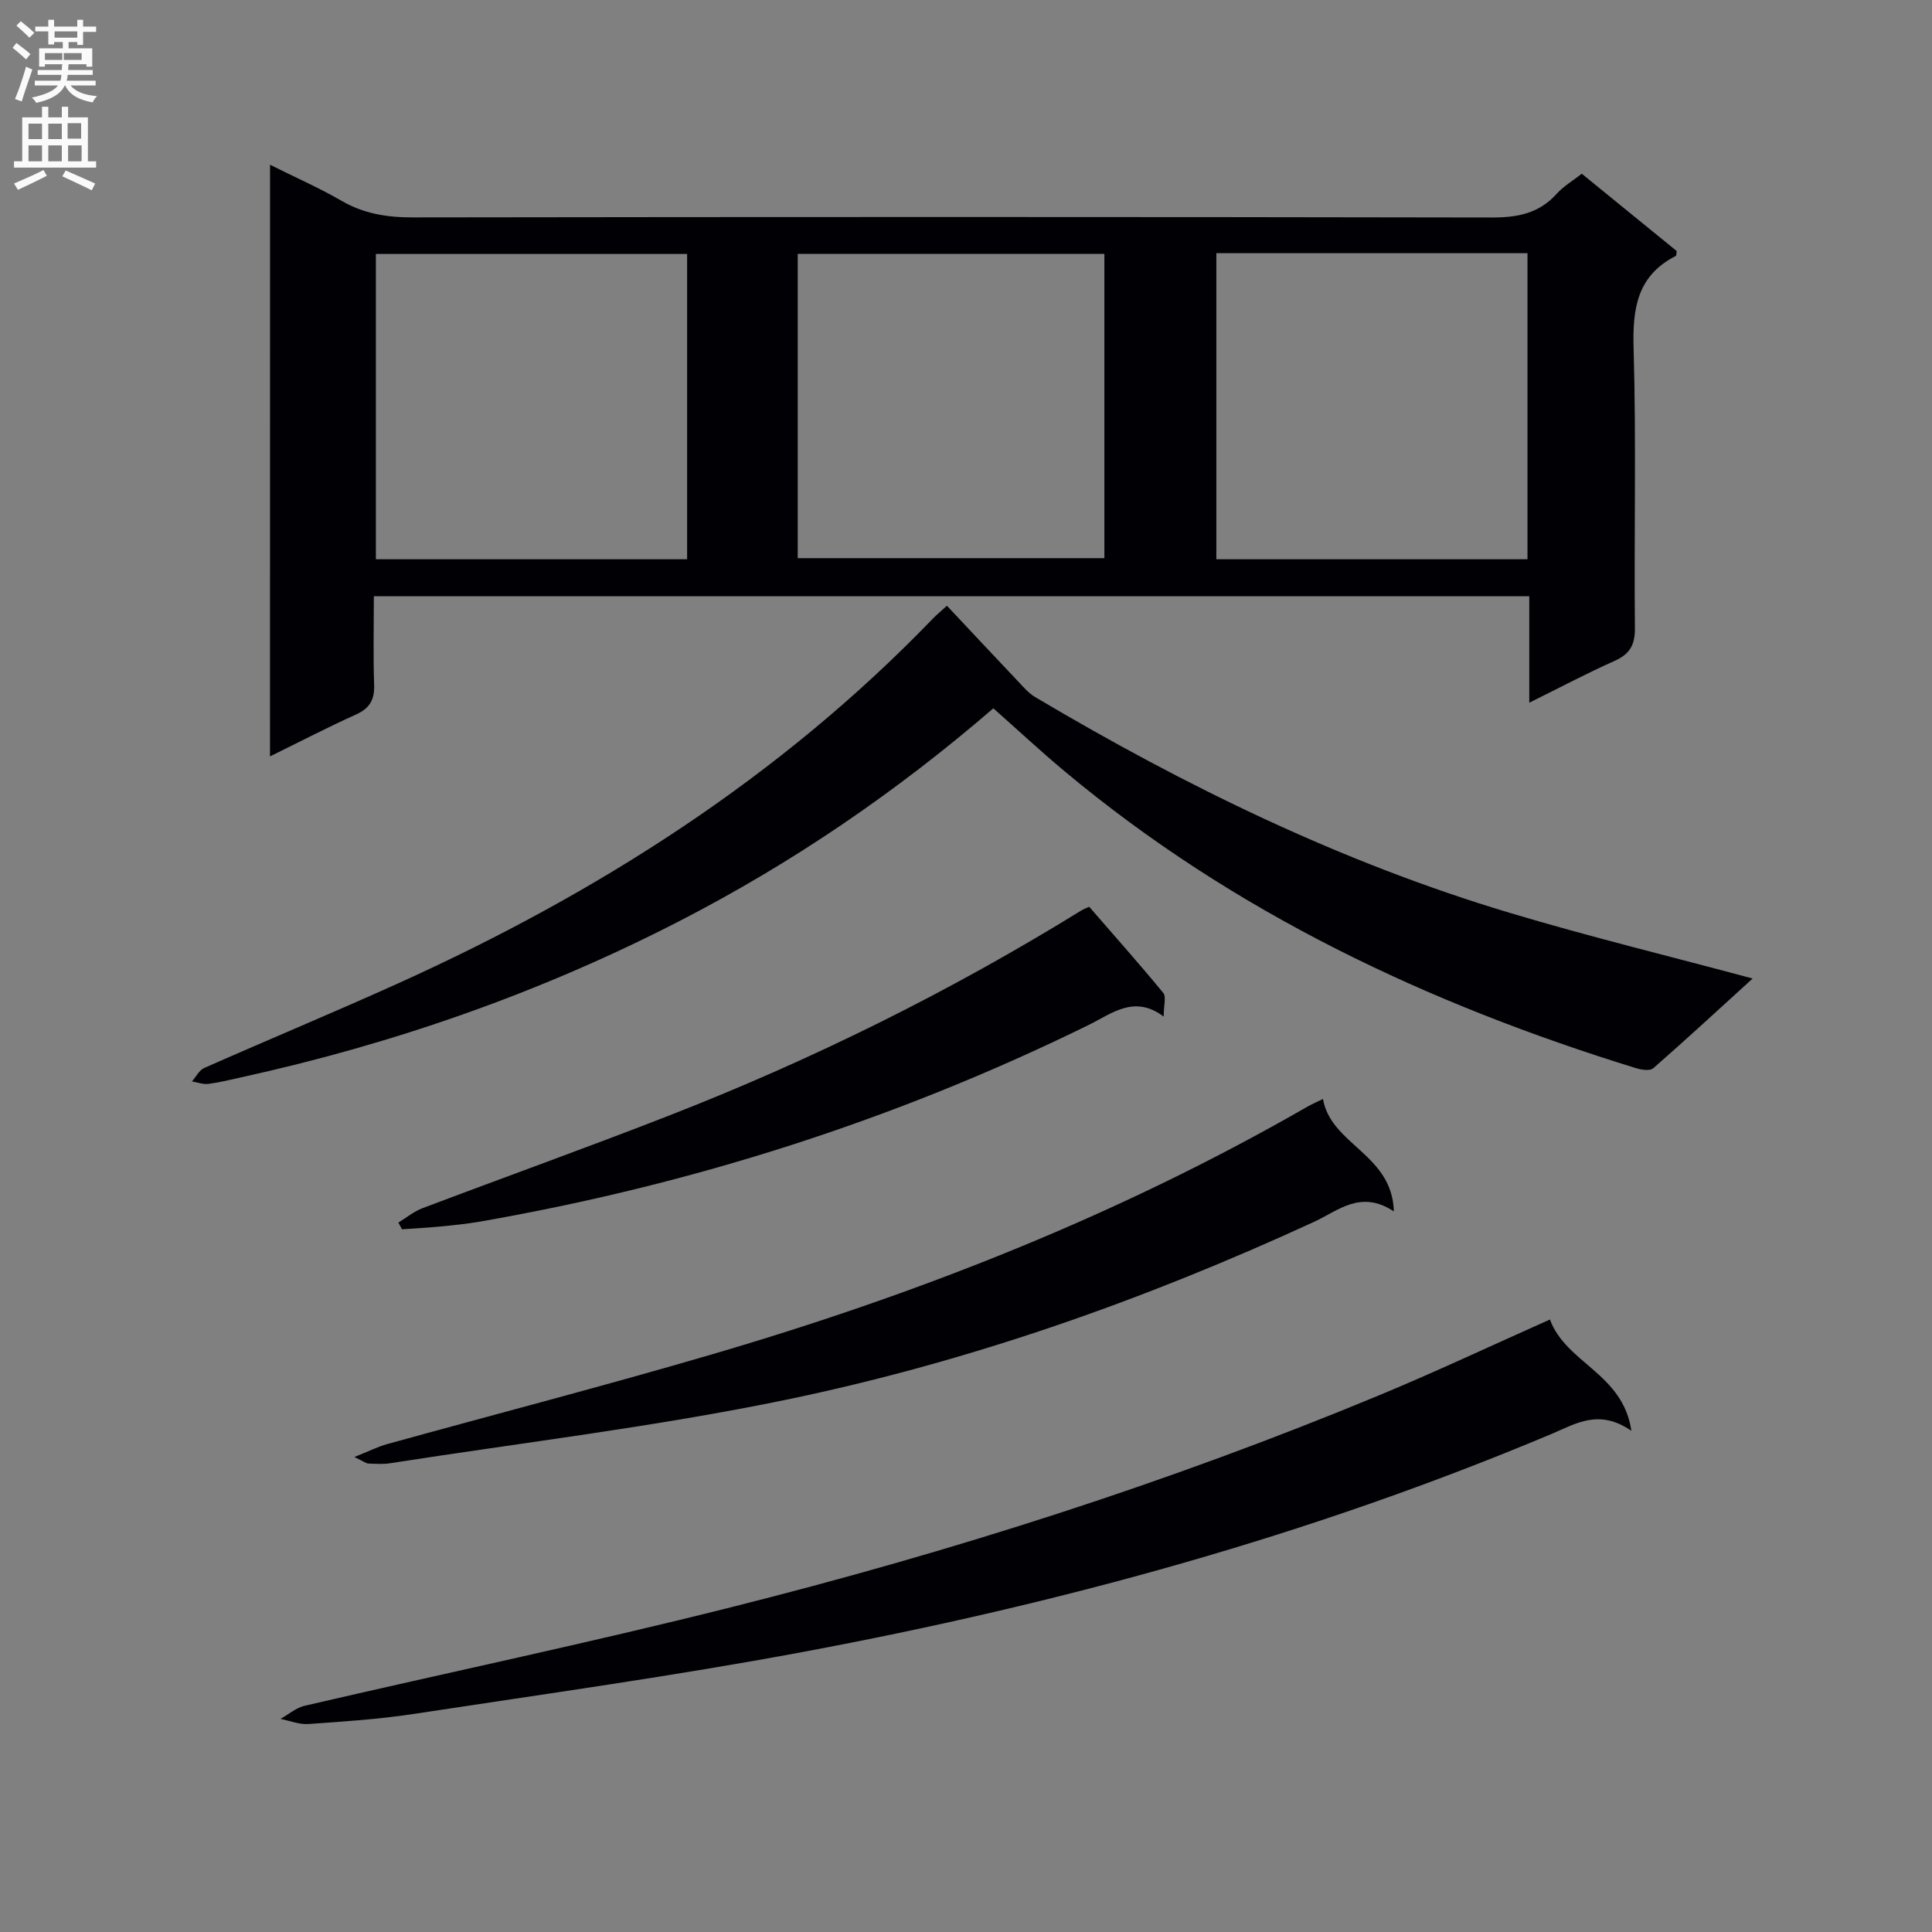 <svg enable-background="new 0 0 400 400" viewBox="0 0 400 400" xmlns="http://www.w3.org/2000/svg"><rect x="0" y="0" width="400" height="400" fill="#808080" stroke="none"/><g fill="#010105"><path d="m55.91 34.11c5.4 2.7 10.26 4.83 14.83 7.48 4.65 2.69 9.45 3.43 14.76 3.42 74.46-.11 148.93-.12 223.39.02 5.3.01 9.74-.84 13.39-4.89 1.42-1.58 3.35-2.71 5.21-4.17 6.61 5.38 13.17 10.73 19.65 16-.08.49-.04.95-.19 1.02-7.99 4.08-8.97 10.85-8.73 19.11.56 19.31.08 38.64.27 57.97.03 3.53-1.11 5.39-4.27 6.79-5.72 2.55-11.27 5.5-17.6 8.63 0-7.78 0-14.72 0-22.04-79.82 0-159.16 0-239.22 0 0 6.07-.15 12.19.06 18.3.11 3.08-.88 4.88-3.73 6.17-5.83 2.63-11.51 5.58-17.83 8.68.01-41.03.01-81.25.01-122.49zm86.35 81.68c0-21.29 0-42.19 0-63.21-21.69 0-43.04 0-64.44 0v63.21zm173.99 0c0-21.32 0-42.22 0-63.37-21.59 0-42.85 0-64.42 0v63.37zm-151.09-.23h63.49c0-21.25 0-42.12 0-62.99-21.37 0-42.39 0-63.49 0z"/><path d="m205.66 146.65c-20.16 17.4-41.68 32.06-65.03 44.07-28.8 14.82-59.09 25.39-90.68 32.33-2.27.5-4.53 1.07-6.82 1.36-1.09.14-2.26-.32-3.39-.51.84-.95 1.49-2.33 2.55-2.79 13.37-5.91 26.88-11.52 40.2-17.54 41.29-18.67 78.99-42.65 110.64-75.48.79-.82 1.68-1.55 2.92-2.68 4.99 5.31 9.84 10.5 14.72 15.65 1.11 1.17 2.2 2.47 3.56 3.27 31.1 18.45 63.46 34.24 98.19 44.65 16.49 4.94 33.25 9.02 50.35 13.61-6.85 6.23-13.63 12.5-20.58 18.58-.68.59-2.44.33-3.55-.01-43.12-13.31-83.33-32.25-118.22-61.39-4.98-4.15-9.72-8.57-14.86-13.12z"/><path d="m320.9 273.19c3.33 9.08 15.13 11.13 16.86 23.05-6.71-4.64-11.54-1.46-16.48.62-49.95 21.02-101.91 35.24-155.05 45.16-26.72 4.99-53.67 8.73-80.55 12.83-7.22 1.1-14.54 1.58-21.83 2.09-1.89.13-3.84-.68-5.77-1.06 1.66-.93 3.22-2.31 5-2.72 29.4-6.83 58.96-13.02 88.22-20.38 45.76-11.51 90.66-25.81 134.28-43.92 11.64-4.83 23.06-10.21 35.32-15.67z"/><path d="m73.37 301.66c3.06-1.22 4.88-2.15 6.81-2.68 22.37-6.19 44.84-12.02 67.11-18.54 43-12.59 84.48-28.93 123.42-51.33.84-.48 1.73-.86 3.2-1.58 1.64 9.52 14.36 11.4 14.67 23.28-6.87-4.55-11.51-.15-16.54 2.17-35.11 16.17-71.46 28.99-109.27 36.82-27.09 5.6-54.65 8.88-82.01 13.15-1.47.23-2.99.11-4.49.06-.43-.01-.83-.36-2.9-1.35z"/><path d="m225.51 187.74c5.31 6.12 10.44 11.88 15.33 17.83.65.79.09 2.56.09 4.9-6.11-4.58-10.69-.64-15.6 1.77-40.02 19.64-82.06 33.03-125.95 40.68-2.77.48-5.59.76-8.39 1.03-2.58.25-5.18.38-7.76.56-.25-.46-.5-.93-.75-1.39 1.66-1.01 3.2-2.3 4.98-2.97 17.06-6.46 34.24-12.61 51.23-19.25 29.61-11.56 58-25.62 85.06-42.32.66-.41 1.42-.68 1.76-.84z"/></g><path d="m2.6 9.9.8-1c.9.7 1.9 1.4 2.9 2.3l-.9 1.1c-1.1-1-2-1.8-2.8-2.4zm.5 10.6c.9-2.1 1.6-4.3 2.3-6.7.4.2.8.4 1.3.6-.7 2.1-1.5 4.3-2.2 6.6zm.3-15.2.9-.9c1 .8 2 1.6 2.8 2.4l-1 1c-.9-.9-1.8-1.7-2.7-2.5zm12.6-1.2h1.2v1.4h2.7v1.1h-2.7v2.7h-1.2v-.6h-1.8v1.3h4.9v3.8h-1.2v-.5h-3.7c0 .4-.1.9-.1 1.2h5.1v1h-5.2c0 .5-.1.9-.2 1.2h6v1h-5.2c1.1 1.3 2.9 2 5.5 2.2-.4.4-.7.8-.9 1.3-2.9-.5-4.8-1.6-5.7-3.5h-.1c-.8 1.7-2.7 2.9-5.9 3.6-.2-.4-.6-.8-.9-1.1 2.8-.6 4.6-1.4 5.4-2.5h-4.8v-1h5.3c.1-.3.2-.7.2-1.2h-4.9v-1h5c0-.4 0-.8.1-1.2h-3.6v.5h-1.2v-3.8h4.9v-1.3h-1.8v.5h-1.2v-2.7h-2.7v-1h2.7v-1.4h1.2v1.4h4.8zm-6.7 8.3h3.6c0-.4 0-.9 0-1.4h-3.6zm1.9-4.6h4.8v-1.3h-4.7v1.3zm6.7 3.2h-4.7v1.4h3.7v-1.4z" fill="#fbfafa"/><path d="m8.7 22.1h1.3v2.2h2.8v-2.2h1.3v2.2h4.1v9.1h1.7v1.3h-17v-1.3h1.7v-9.1h4.1zm.3 13.1.7 1.2c-1.8.9-3.8 1.9-6 2.9-.2-.4-.5-.8-.8-1.3 2.3-1 4.4-1.9 6.1-2.8zm-3.1-6.4h2.8v-3.2h-2.8zm0 4.6h2.8v-3.3h-2.8zm4.1-4.6h2.8v-3.2h-2.8zm0 4.6h2.8v-3.3h-2.8zm3.6 1.9c2.1.9 4.1 1.8 6.1 2.7l-.7 1.4c-2.2-1.1-4.2-2-6.1-2.9zm3.2-9.8h-2.8v3.2h2.8v-3.1zm-2.7 7.9h2.8v-3.3h-2.8z" fill="#fbfafa"/></svg>